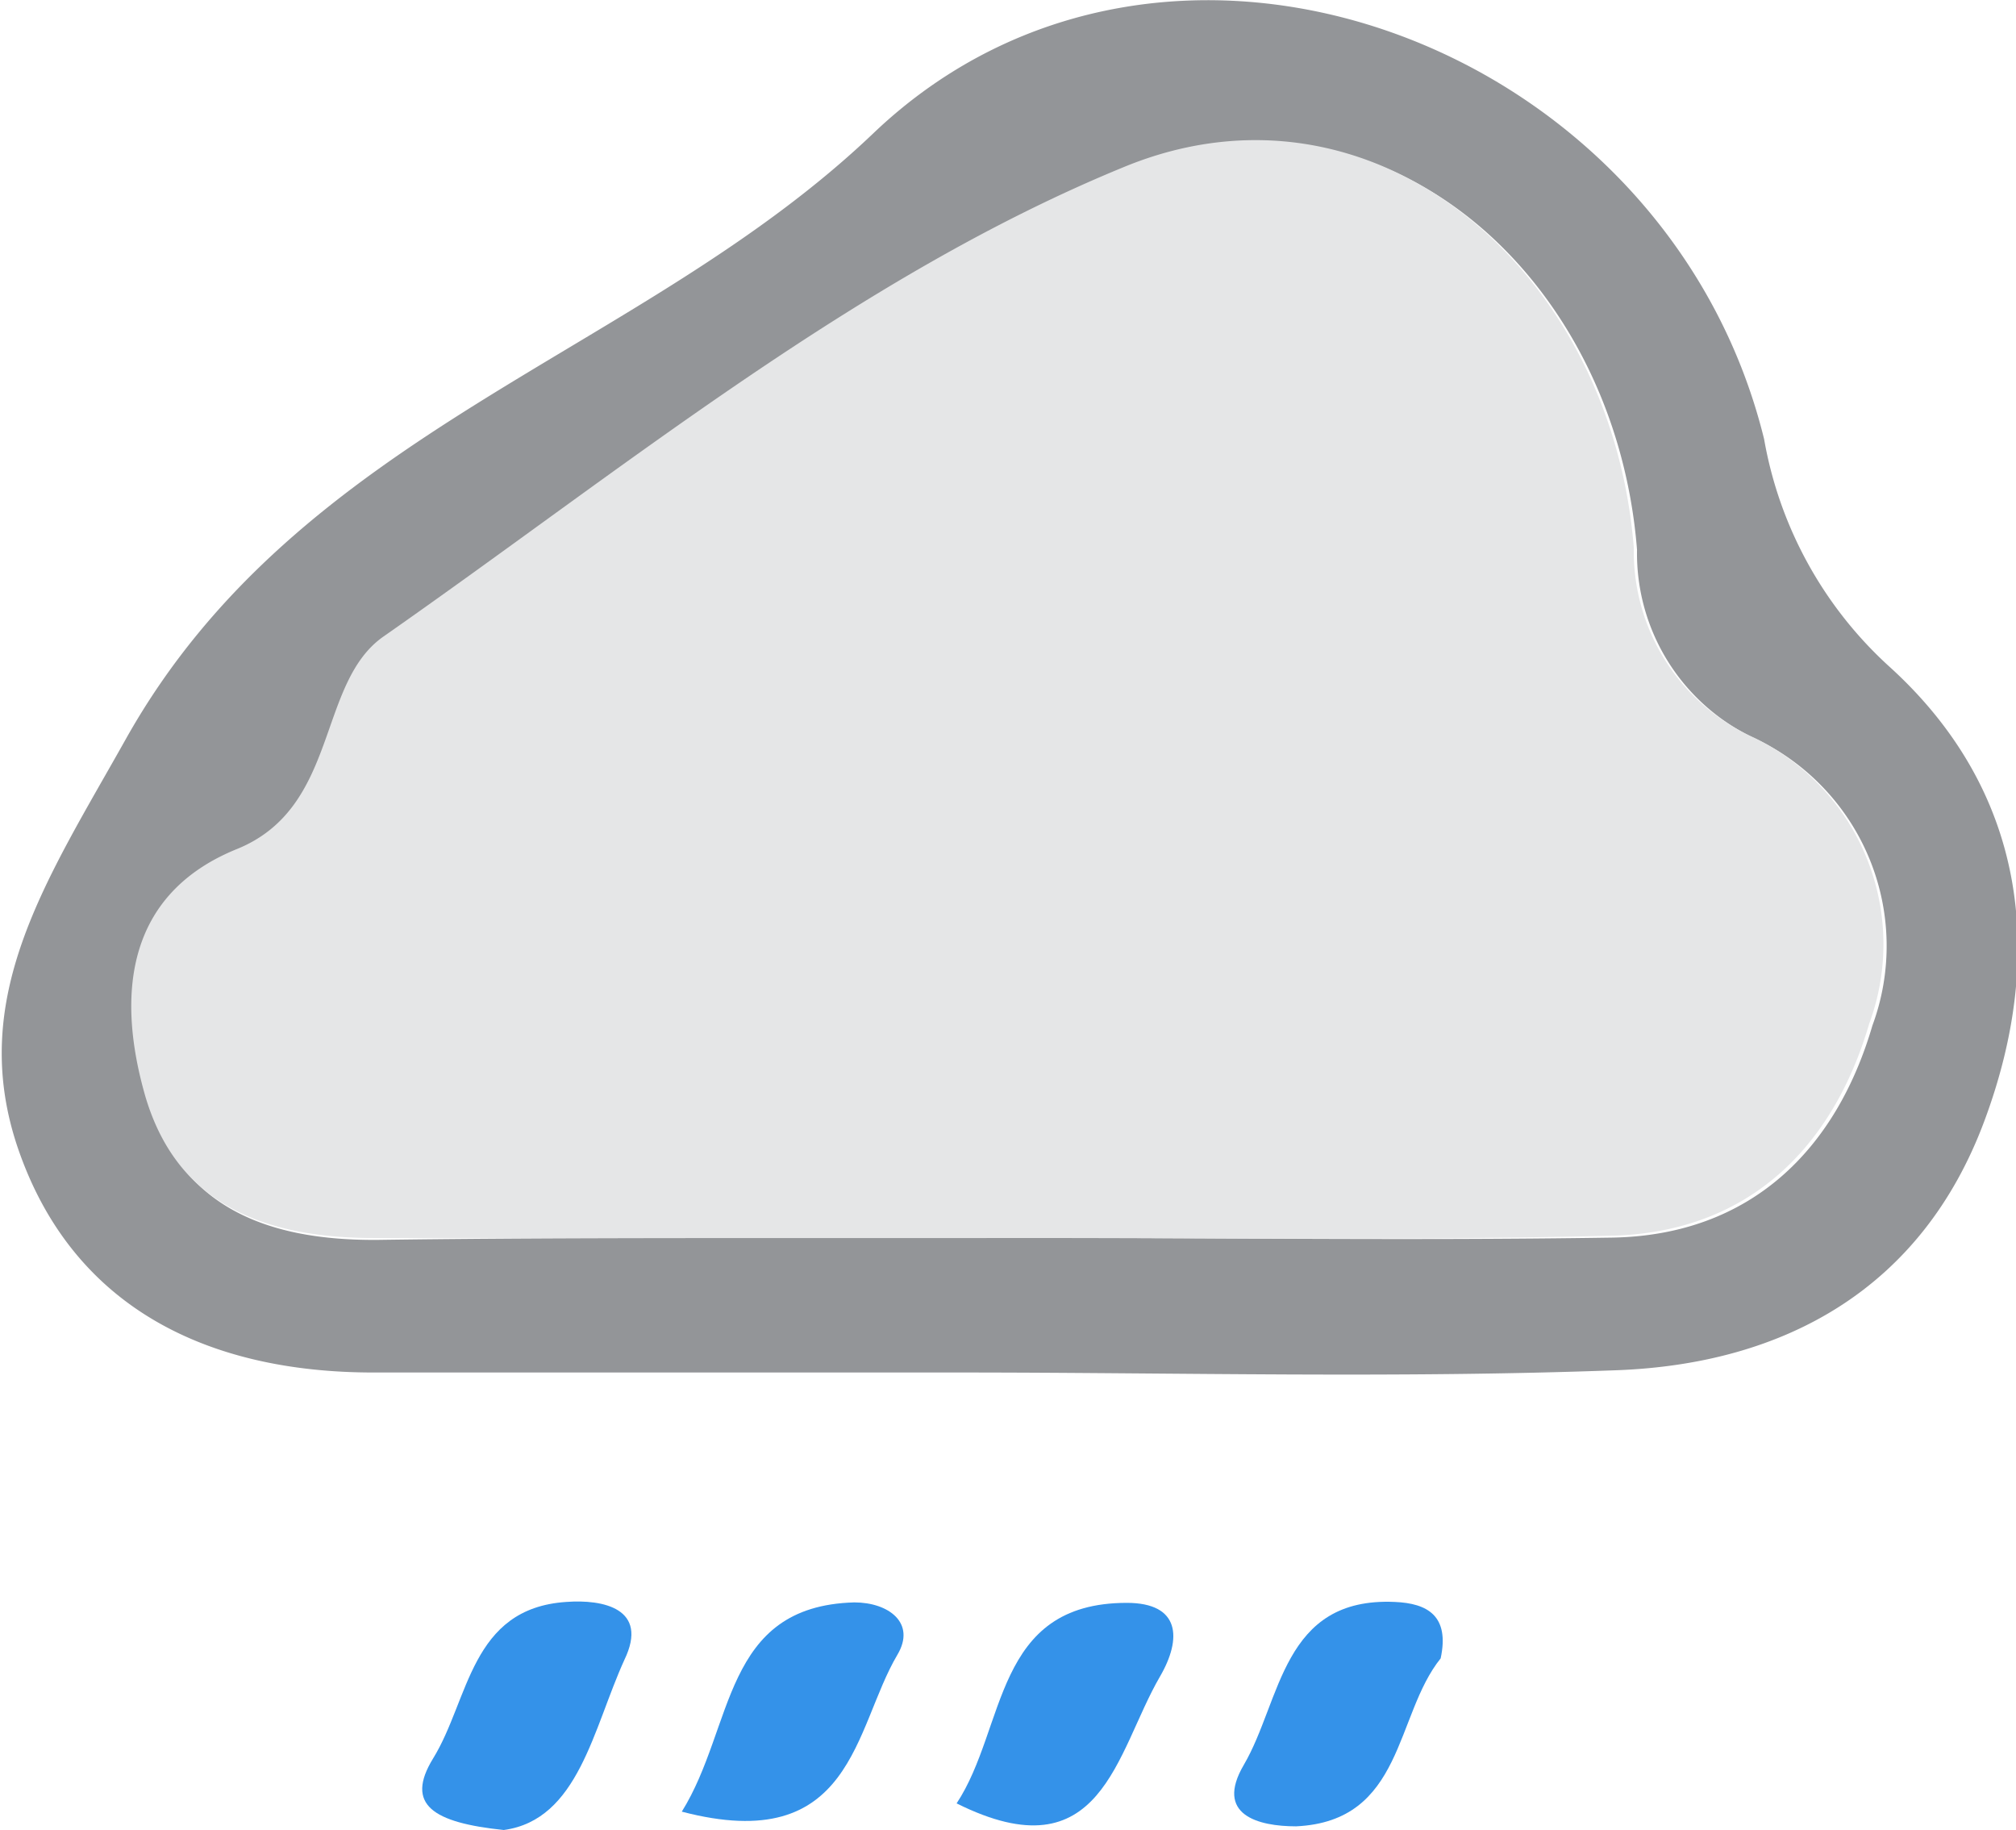 <svg id="_266" data-name="266" xmlns="http://www.w3.org/2000/svg" viewBox="0 0 43.94 39.88"><title>266</title><path d="M-552,550.25c-4.26,0-8.53,0-12.79,0-3.65,0-6.57-1.44-7.75-4.89-1.12-3.29.64-5.86,2.35-8.91,3.79-6.76,11.22-8.36,16.3-13.21,6.37-6.07,17.28-2,19.41,6.67a8.73,8.73,0,0,0,2.7,4.93c3,2.7,3.46,6.28,2.1,9.93s-4.35,5.29-8,5.43C-542.52,550.38-547.28,550.25-552,550.25Zm.51-2.94c4.57,0,9.15.07,13.72,0,3-.06,4.86-1.92,5.65-4.62a5,5,0,0,0-2.5-6.23,4.45,4.45,0,0,1-2.63-4.14c-.48-6.08-5.68-10.52-11.09-8.31-5.82,2.38-10.92,6.58-16.16,10.24-1.46,1-1,3.72-3.19,4.63-2.45,1-2.63,3.22-2,5.4.68,2.39,2.62,3.1,5,3.08C-560.35,547.3-555.94,547.33-551.53,547.31Z" transform="translate(572.93 -520.34)" style="fill:#939598"/><path d="M-561.95,560.22c-1.54-.16-2.16-.55-1.54-1.56.79-1.28.81-3.27,2.9-3.41.8-.06,1.81.14,1.27,1.26C-560,558-560.32,560-561.95,560.22Z" transform="translate(572.93 -520.34)" style="fill:#3492e9"/><path d="M-558.07,559.82c1.15-1.84.88-4.48,3.76-4.56.75,0,1.35.45.94,1.14C-554.32,558-554.33,560.8-558.07,559.82Z" transform="translate(572.93 -520.34)" style="fill:#3492e9"/><path d="M-552.08,559.64c1.09-1.65.8-4.37,3.71-4.37,1.16,0,1.21.77.72,1.61C-548.61,558.53-548.91,561.22-552.08,559.64Z" transform="translate(572.93 -520.34)" style="fill:#3492e9"/><path d="M-541.53,556.48c-1,1.24-.8,3.55-3.15,3.66-.83,0-1.78-.25-1.14-1.34.82-1.4.83-3.66,3.29-3.55C-541.82,555.28-541.33,555.55-541.53,556.48Z" transform="translate(572.93 -520.34)" style="fill:#3492e9"/><path d="M-551.53,547.32c-4.41,0-8.82,0-13.23,0-2.35,0-4.29-.69-5-3.08-.63-2.18-.45-4.41,2-5.4,2.23-.91,1.73-3.61,3.19-4.63,5.24-3.66,10.34-7.86,16.16-10.24,5.41-2.21,10.61,2.23,11.09,8.31a4.45,4.45,0,0,0,2.63,4.14,5,5,0,0,1,2.5,6.23c-.79,2.7-2.64,4.56-5.65,4.62C-542.38,547.38-547,547.31-551.53,547.32Z" transform="translate(572.93 -520.34)" style="fill:#e5e6e7"/></svg>